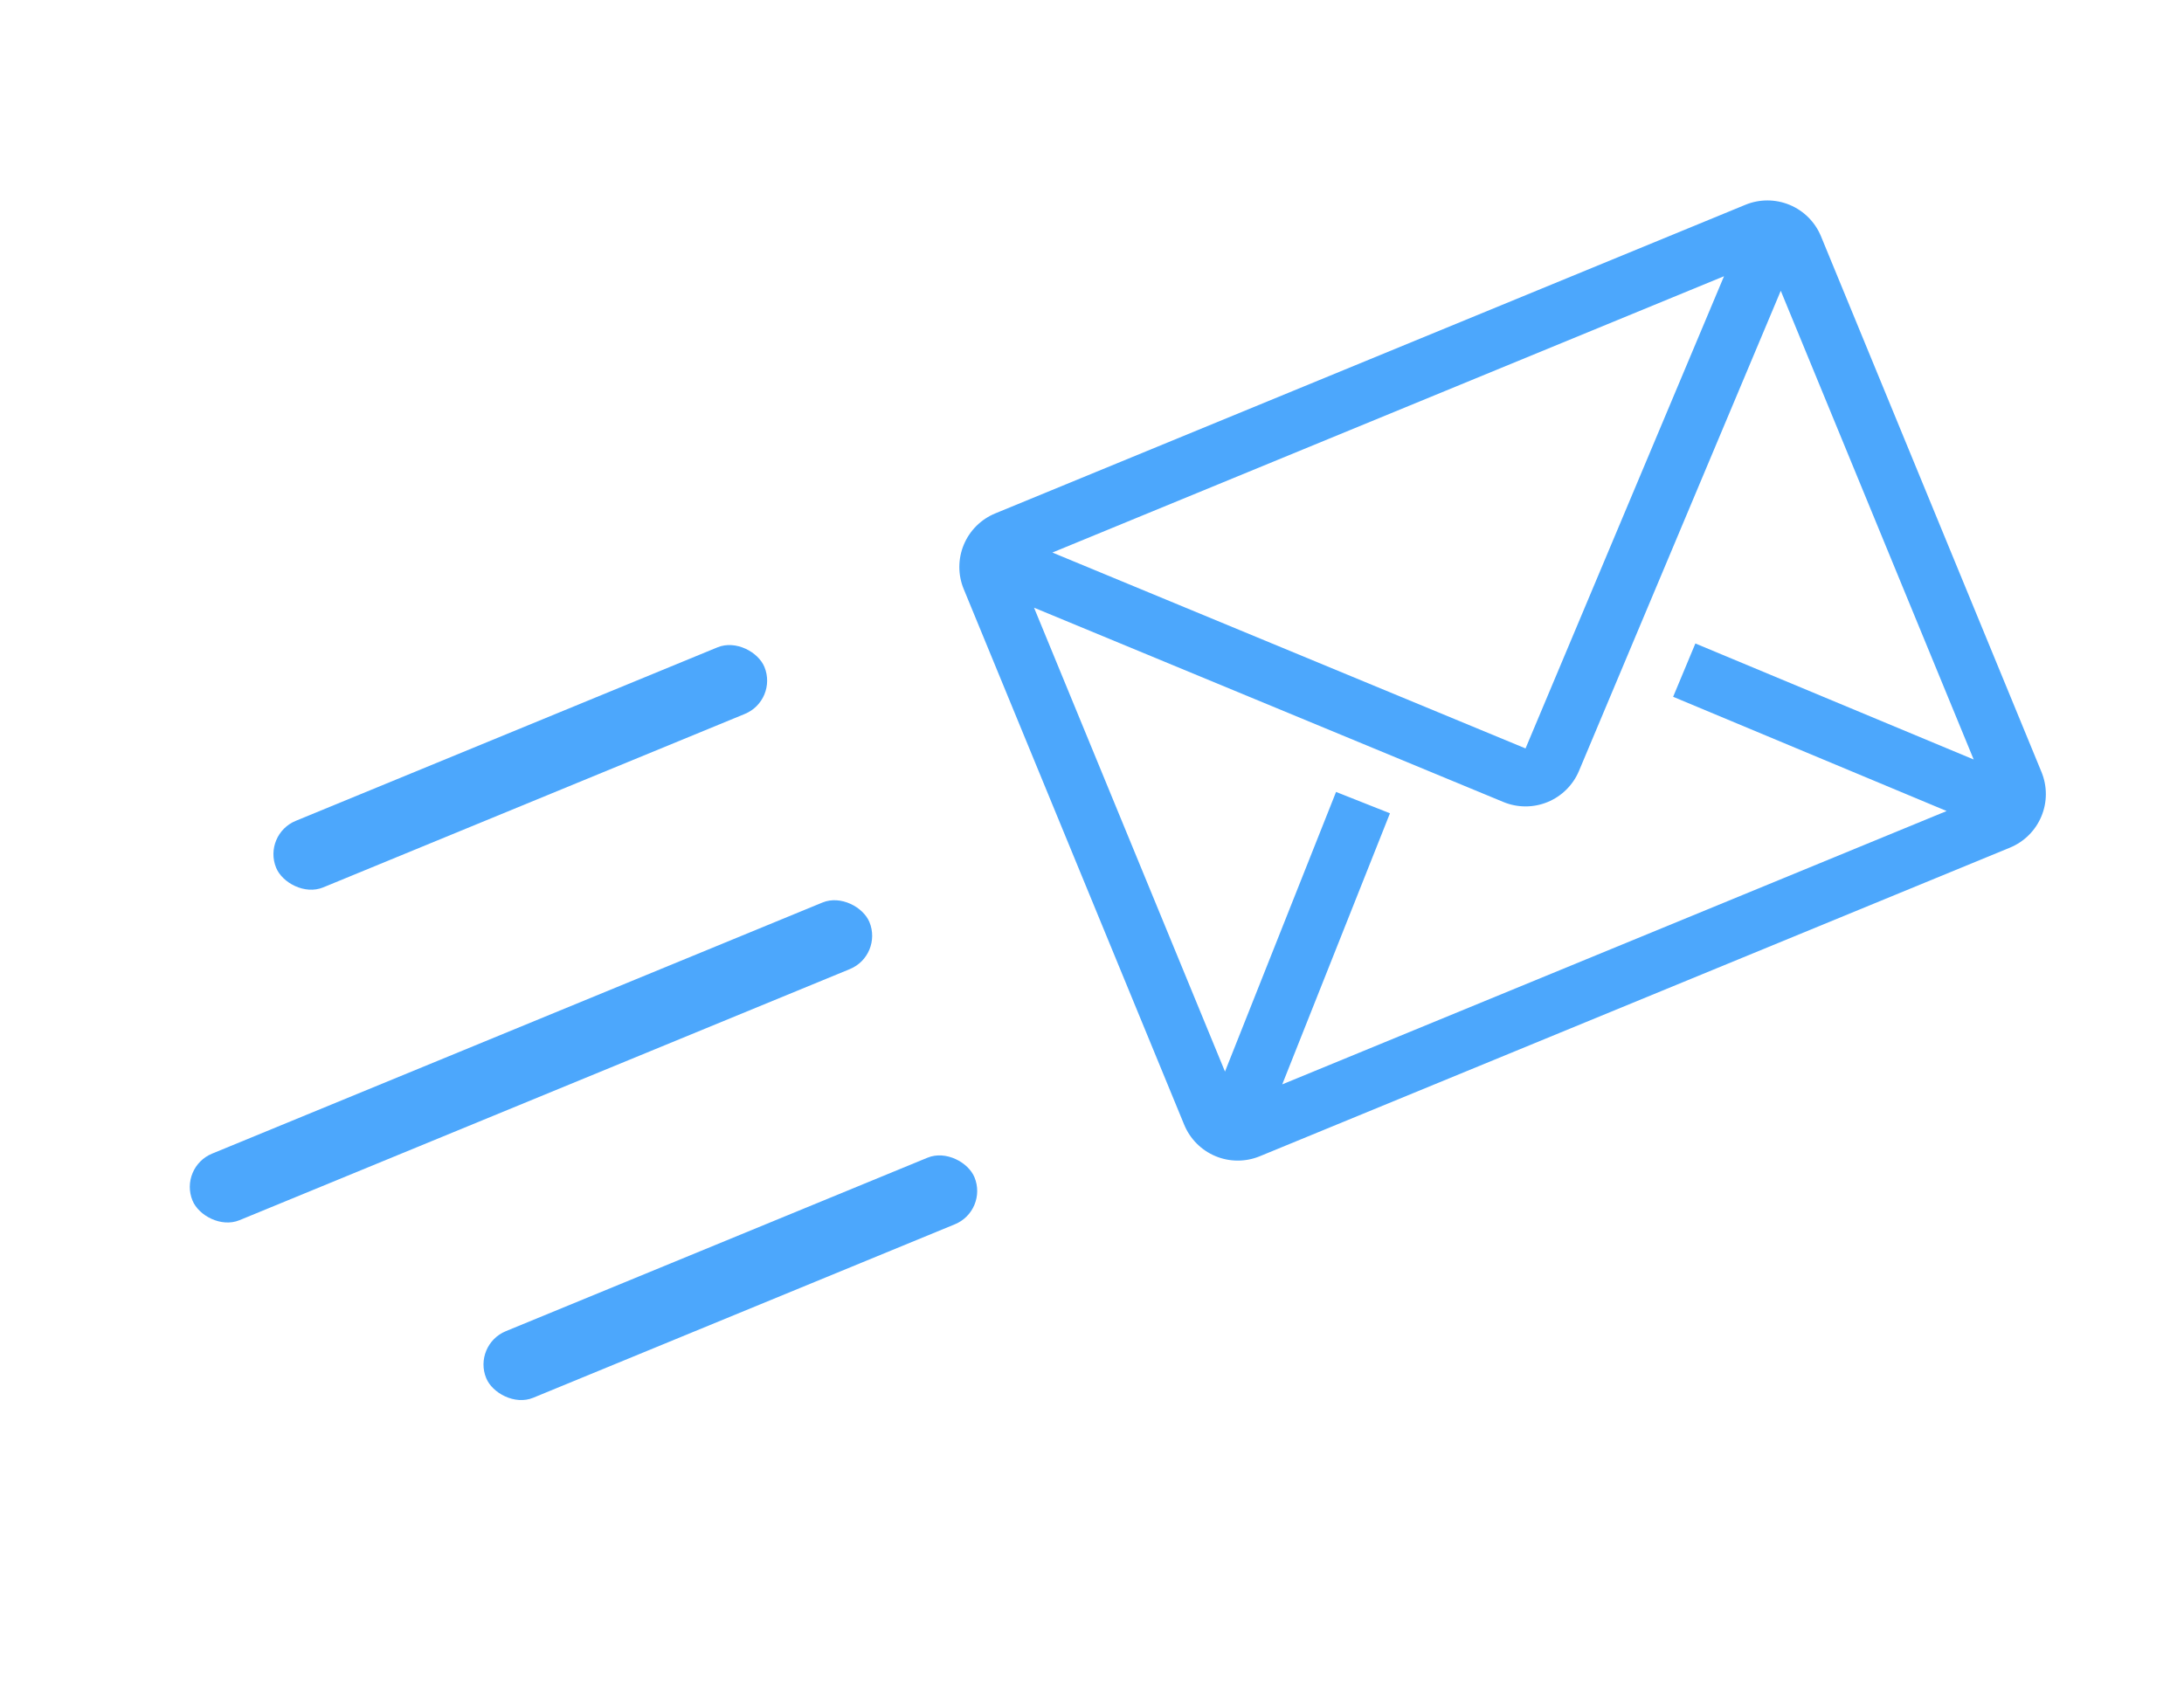 <svg width="182" height="142" viewBox="0 0 182 142" fill="none" xmlns="http://www.w3.org/2000/svg">
<g clip-path="url(#clip0_2614_18630)">
<path d="M145.448 17.07L82.936 42.794C81.752 43.281 80.81 44.219 80.317 45.401C79.824 46.583 79.821 47.912 80.308 49.096L98.682 93.748C99.17 94.932 100.107 95.874 101.289 96.367C102.471 96.86 103.801 96.863 104.985 96.375L167.497 70.652C168.681 70.164 169.623 69.227 170.116 68.045C170.609 66.863 170.612 65.533 170.124 64.349L151.75 19.698C151.263 18.514 150.325 17.572 149.143 17.079C147.961 16.586 146.632 16.583 145.448 17.07ZM162.221 67.601L106.854 90.385L115.83 67.79L111.338 66.01L102.082 89.32L86.17 50.653L125.285 66.85C126.464 67.337 127.788 67.338 128.967 66.853C130.147 66.367 131.086 65.435 131.581 64.259L148.397 24.237L164.474 63.306L141.281 53.636L139.428 58.08L162.221 67.601ZM87.698 46.056L143.668 23.024L127.128 62.384L87.698 46.056Z" fill="#4CA7FC"/>
</g>
<rect x="21.871" y="69.561" width="44" height="6" rx="3" transform="rotate(-22.367 21.871 69.561)" fill="#4CA7FC"/>
<rect x="14.902" y="97.299" width="61" height="6" rx="3" transform="rotate(-22.367 14.902 97.299)" fill="#4CA7FC"/>
<rect x="39.376" y="112.1" width="44" height="6" rx="3" transform="rotate(-22.367 39.376 112.1)" fill="#4CA7FC"/>
<defs>
<clipPath id="clip0_2614_18630">
<rect width="86.911" height="86.911" fill="white" transform="translate(68.493 33.073) rotate(-22.367)"/>
</clipPath>
</defs>
</svg>

